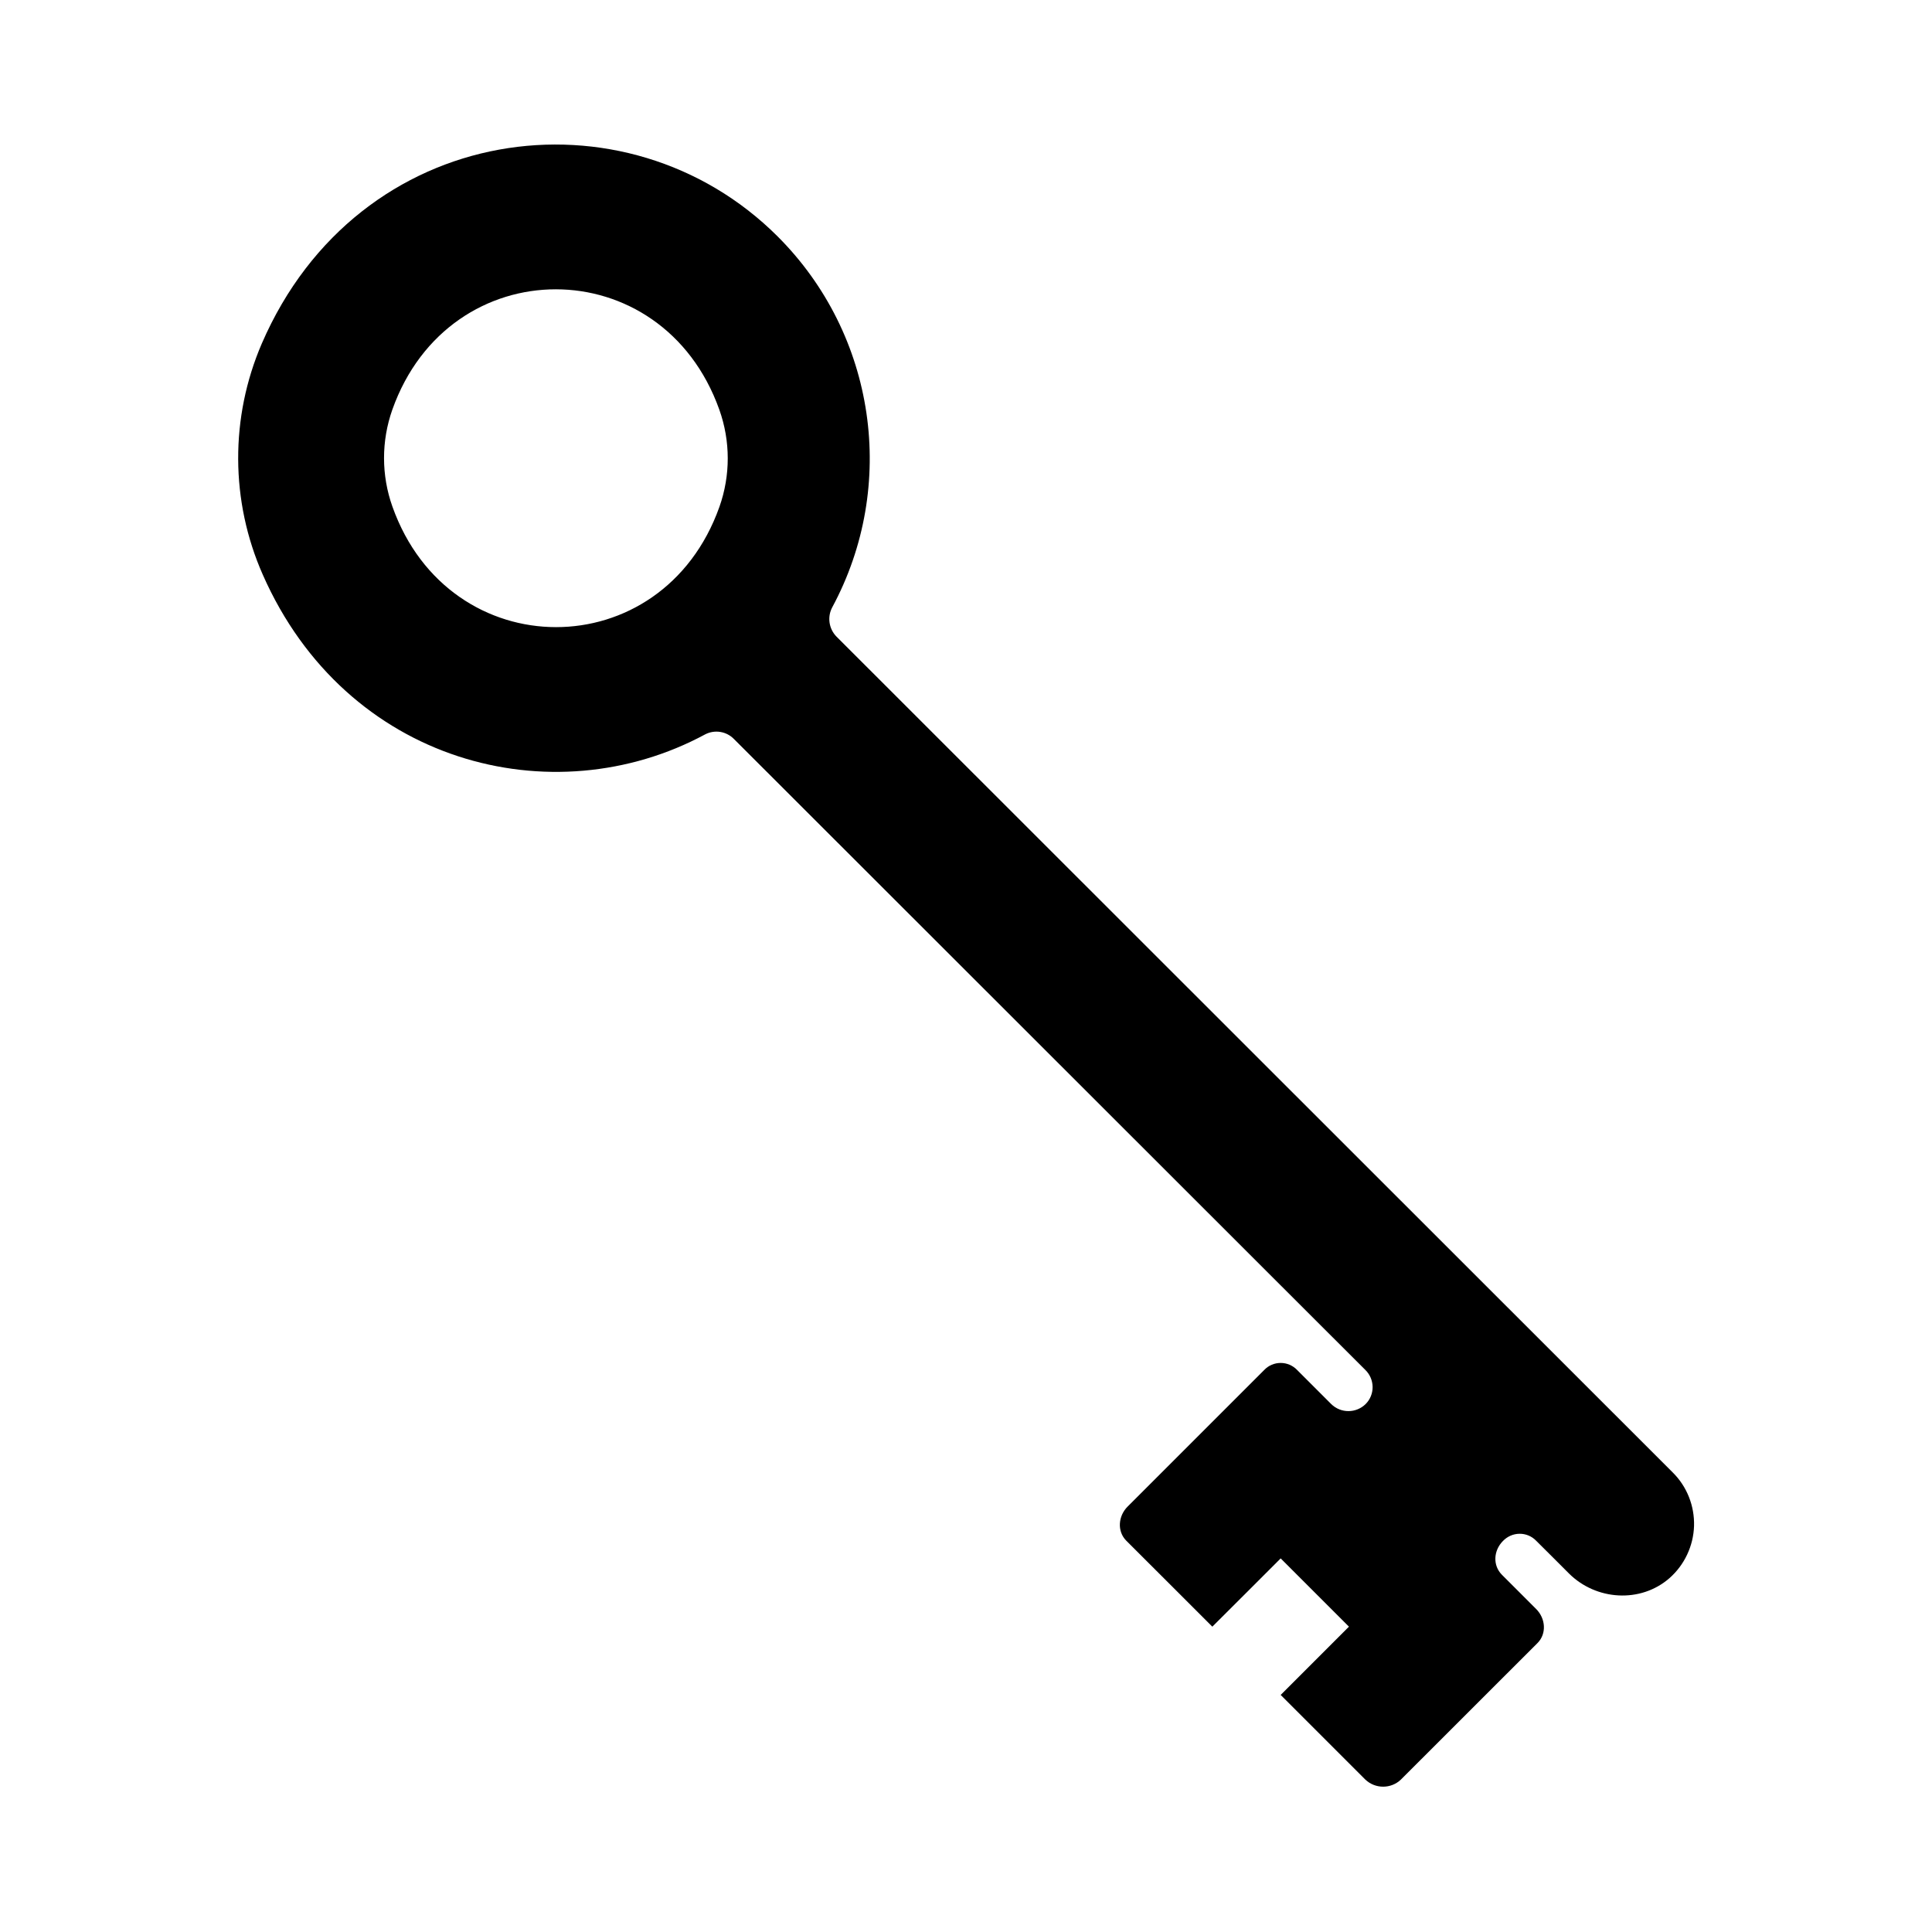 <svg width="24" height="24" viewBox="0 0 24 24" fill="currentColor" xmlns="http://www.w3.org/2000/svg">
<path fill-rule="evenodd" clip-rule="evenodd" d="M20.779 18.291L10.391 7.908C10.297 7.812 10.275 7.666 10.337 7.547C11.155 6.03 10.88 4.156 9.661 2.938C7.778 1.056 4.45 1.499 3.252 4.268C2.857 5.185 2.861 6.225 3.264 7.138C4.298 9.485 6.865 10.146 8.761 9.122C8.88 9.061 9.025 9.085 9.118 9.181L16.333 16.391L16.961 17.018C17.018 17.074 17.05 17.149 17.051 17.229C17.052 17.308 17.021 17.385 16.965 17.441C16.847 17.558 16.656 17.559 16.537 17.442L16.113 17.018C16.059 16.962 15.986 16.931 15.909 16.931C15.832 16.931 15.758 16.962 15.705 17.018L14.008 18.715C13.891 18.831 13.874 19.021 13.991 19.139L14.636 19.783L15.06 20.207L15.485 19.783L15.909 19.359L16.757 20.207L16.333 20.631L15.909 21.055L16.333 21.479L16.961 22.107C17.085 22.224 17.279 22.224 17.402 22.107L19.099 20.411C19.216 20.294 19.2 20.104 19.082 19.987L18.658 19.563C18.541 19.446 18.553 19.262 18.669 19.144C18.723 19.087 18.797 19.054 18.875 19.053C18.953 19.052 19.028 19.083 19.082 19.139L19.303 19.359L19.49 19.546C19.827 19.882 20.38 19.918 20.739 19.604C20.925 19.44 21.036 19.205 21.044 18.956C21.051 18.707 20.956 18.466 20.779 18.291ZM8.937 6.296C8.228 8.29 5.585 8.288 4.875 6.294C4.736 5.904 4.736 5.478 4.874 5.088C5.583 3.095 8.226 3.096 8.936 5.09C9.075 5.48 9.075 5.906 8.937 6.296Z" fill="currentColor"/>
</svg>
